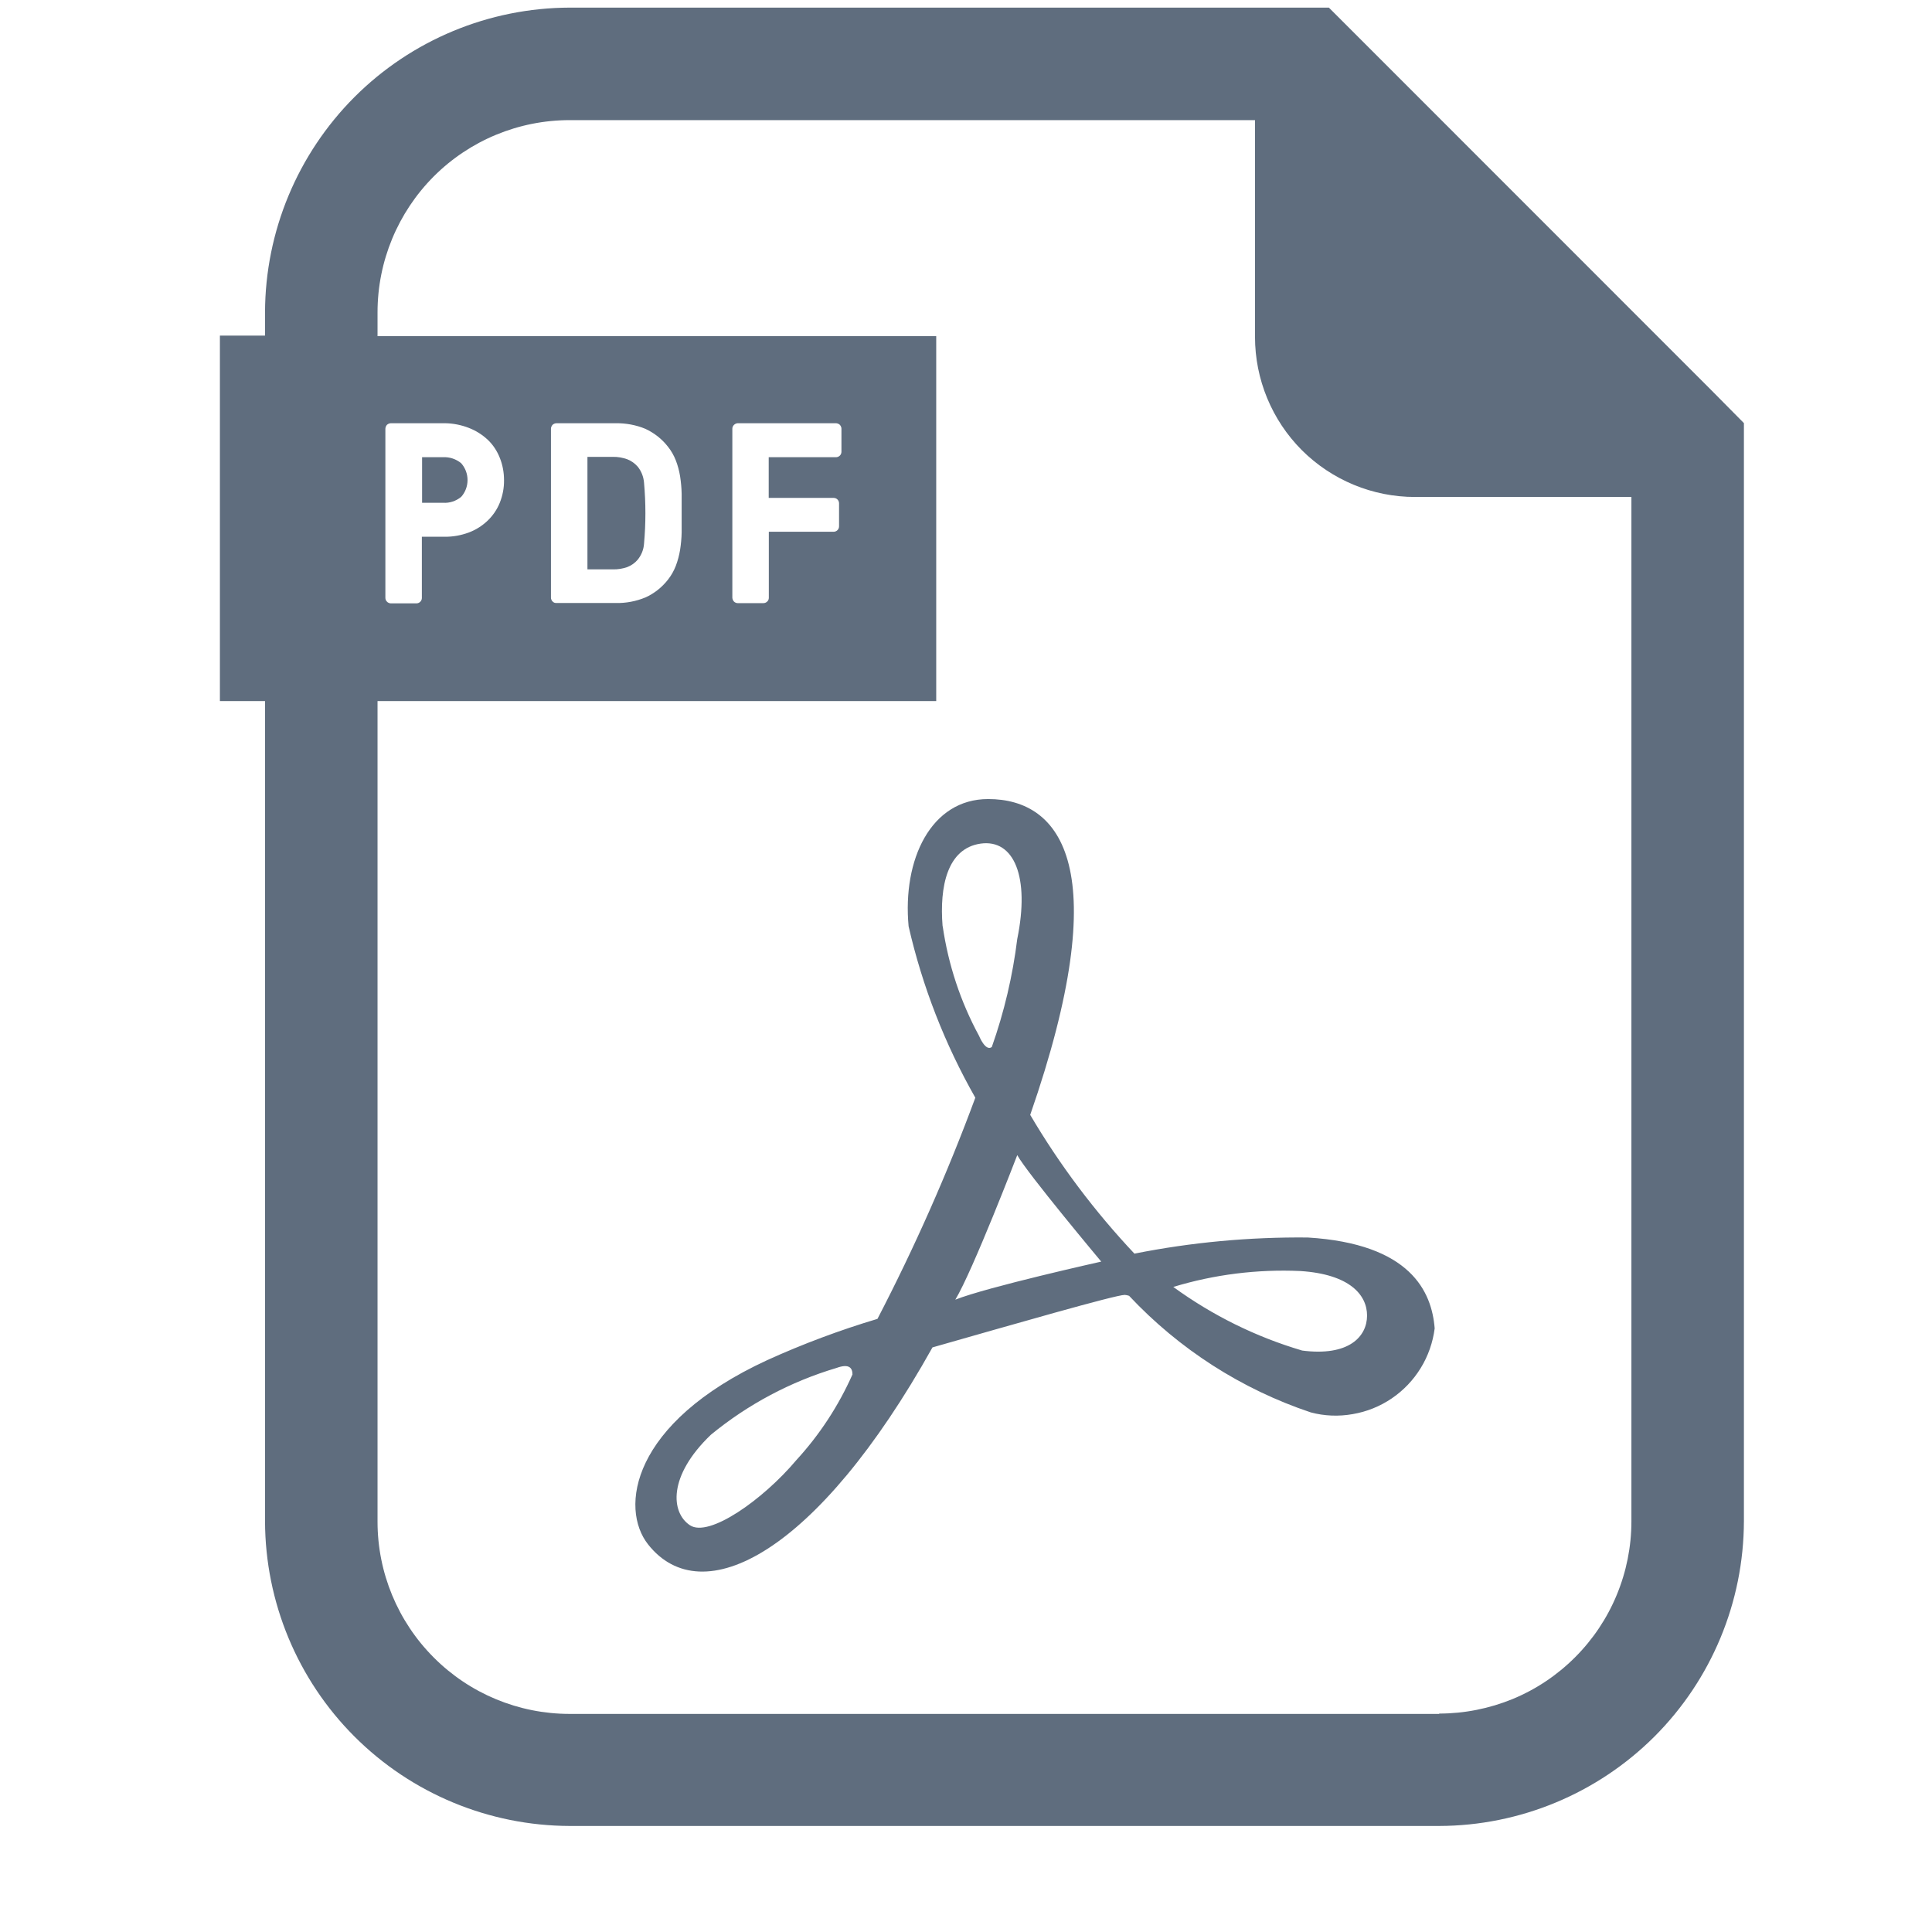 <svg width="17" height="17" viewBox="0 0 17 17" fill="none" xmlns="http://www.w3.org/2000/svg">
<path d="M11.507 10.889C10.995 10.884 10.484 10.931 9.982 11.031C9.632 10.659 9.324 10.25 9.065 9.81C9.817 7.646 9.342 7.031 8.695 7.031C8.191 7.031 7.94 7.563 7.995 8.151C8.116 8.68 8.314 9.188 8.582 9.659C8.336 10.325 8.048 10.975 7.721 11.605C7.39 11.704 7.066 11.825 6.751 11.968C5.549 12.523 5.452 13.273 5.703 13.59C6.178 14.191 7.19 13.673 8.205 11.856C8.9 11.658 9.815 11.394 9.897 11.394C9.91 11.395 9.923 11.398 9.935 11.402C10.375 11.871 10.924 12.224 11.534 12.428C11.654 12.46 11.78 12.465 11.903 12.443C12.026 12.422 12.143 12.375 12.246 12.305C12.349 12.235 12.436 12.144 12.501 12.038C12.567 11.931 12.608 11.812 12.624 11.689C12.599 11.366 12.412 10.944 11.507 10.889ZM7.007 12.848C6.713 13.197 6.238 13.532 6.071 13.421C5.903 13.31 5.875 12.988 6.256 12.624C6.581 12.357 6.957 12.157 7.36 12.037C7.472 11.996 7.501 12.037 7.501 12.094C7.378 12.371 7.211 12.626 7.006 12.849L7.007 12.848ZM8.294 8.15C8.266 7.8 8.335 7.465 8.629 7.423C8.923 7.382 9.063 7.716 8.951 8.262C8.911 8.586 8.836 8.905 8.727 9.213C8.671 9.255 8.615 9.115 8.615 9.115C8.452 8.815 8.344 8.488 8.295 8.15H8.294ZM8.406 11.436C8.559 11.184 8.951 10.164 8.951 10.164C9.035 10.319 9.69 11.101 9.69 11.101C9.69 11.101 8.685 11.325 8.406 11.436ZM11.456 11.883C11.049 11.763 10.666 11.573 10.324 11.324C10.686 11.214 11.064 11.167 11.442 11.184C11.876 11.212 12.029 11.394 12.029 11.576C12.029 11.758 11.872 11.939 11.452 11.883H11.456Z" fill="#5F6D7E"/>
<path d="M15.057 3.432L11.984 0.358L11.693 0.067H5.013C4.302 0.069 3.621 0.352 3.119 0.854C2.617 1.357 2.334 2.038 2.332 2.748V2.953H1.935V6.169H2.332V13.386C2.334 14.097 2.617 14.778 3.119 15.28C3.621 15.782 4.302 16.065 5.013 16.067H12.664C13.374 16.065 14.055 15.782 14.558 15.28C15.06 14.778 15.343 14.097 15.345 13.386V3.723L15.057 3.432ZM12.664 15.081H5.013C4.564 15.081 4.134 14.903 3.817 14.585C3.5 14.268 3.322 13.838 3.322 13.39V6.169H8.238V2.958H3.322V2.748C3.322 2.3 3.5 1.87 3.817 1.552C4.134 1.235 4.564 1.057 5.013 1.057H11.043V2.964C11.043 3.338 11.191 3.696 11.455 3.961C11.72 4.225 12.078 4.373 12.451 4.373H14.355V13.387C14.355 13.609 14.311 13.829 14.226 14.034C14.141 14.24 14.016 14.426 13.859 14.583C13.702 14.74 13.516 14.865 13.31 14.95C13.105 15.034 12.885 15.078 12.663 15.078L12.664 15.081ZM3.391 5.259V3.772C3.391 3.766 3.393 3.76 3.395 3.754C3.397 3.748 3.401 3.743 3.405 3.738C3.41 3.734 3.415 3.73 3.421 3.728C3.427 3.726 3.433 3.724 3.439 3.724H3.915C3.987 3.725 4.058 3.739 4.125 3.765C4.187 3.789 4.243 3.824 4.291 3.869C4.338 3.913 4.374 3.968 4.398 4.029C4.423 4.091 4.435 4.158 4.435 4.225C4.436 4.293 4.423 4.36 4.398 4.423C4.374 4.483 4.337 4.537 4.291 4.581C4.243 4.627 4.186 4.663 4.124 4.686C4.056 4.711 3.984 4.724 3.911 4.723H3.712V5.262C3.712 5.274 3.707 5.286 3.698 5.295C3.689 5.304 3.677 5.309 3.665 5.309H3.439C3.433 5.309 3.426 5.308 3.421 5.305C3.415 5.303 3.409 5.299 3.405 5.294C3.4 5.29 3.397 5.284 3.394 5.278C3.392 5.272 3.391 5.265 3.391 5.259ZM4.848 5.259V3.772C4.848 3.766 4.849 3.76 4.852 3.754C4.854 3.748 4.858 3.743 4.862 3.738C4.867 3.734 4.872 3.73 4.878 3.728C4.884 3.726 4.89 3.724 4.896 3.724H5.418C5.507 3.723 5.596 3.739 5.678 3.773C5.756 3.809 5.824 3.862 5.877 3.93C5.906 3.966 5.93 4.008 5.947 4.052C5.964 4.096 5.976 4.142 5.984 4.189C5.992 4.241 5.997 4.293 5.998 4.345C5.998 4.397 5.998 4.455 5.998 4.515C5.998 4.575 5.998 4.632 5.998 4.685C5.997 4.737 5.992 4.789 5.984 4.84C5.976 4.887 5.964 4.933 5.947 4.978C5.93 5.022 5.907 5.063 5.878 5.1C5.825 5.168 5.757 5.222 5.679 5.257C5.597 5.291 5.508 5.308 5.419 5.306H4.895C4.889 5.306 4.883 5.305 4.877 5.303C4.871 5.3 4.866 5.297 4.862 5.292C4.857 5.288 4.854 5.283 4.852 5.277C4.849 5.271 4.848 5.265 4.848 5.259ZM7.335 4.381C7.348 4.381 7.36 4.386 7.369 4.395C7.378 4.404 7.383 4.416 7.383 4.429V4.631C7.383 4.644 7.378 4.656 7.369 4.665C7.36 4.674 7.348 4.679 7.335 4.679H6.765V5.26C6.765 5.273 6.76 5.285 6.751 5.293C6.742 5.302 6.73 5.307 6.717 5.307H6.491C6.479 5.307 6.467 5.302 6.458 5.293C6.45 5.284 6.445 5.272 6.444 5.26V3.772C6.444 3.76 6.449 3.748 6.458 3.739C6.467 3.73 6.479 3.725 6.491 3.724H7.356C7.362 3.724 7.368 3.726 7.374 3.728C7.38 3.73 7.385 3.734 7.39 3.738C7.394 3.743 7.398 3.748 7.4 3.754C7.403 3.76 7.404 3.766 7.404 3.772V3.975C7.404 3.988 7.399 4 7.39 4.009C7.381 4.018 7.368 4.023 7.356 4.023H6.764V4.381H7.335Z" fill="#5F6D7E"/>
<path d="M4.058 4.372C4.094 4.332 4.114 4.279 4.114 4.224C4.114 4.169 4.094 4.117 4.058 4.076C4.013 4.039 3.956 4.02 3.899 4.023H3.714V4.424H3.899C3.956 4.428 4.013 4.409 4.058 4.372Z" fill="#5F6D7E"/>
<path d="M5.519 4.99C5.555 4.976 5.587 4.954 5.612 4.924C5.644 4.884 5.664 4.835 5.667 4.783C5.683 4.605 5.683 4.426 5.667 4.248C5.663 4.196 5.644 4.147 5.612 4.107C5.587 4.078 5.555 4.055 5.519 4.041C5.479 4.027 5.436 4.019 5.393 4.02H5.169V5.01H5.393C5.436 5.011 5.479 5.004 5.519 4.99Z" fill="#5F6D7E"/>
</svg>
